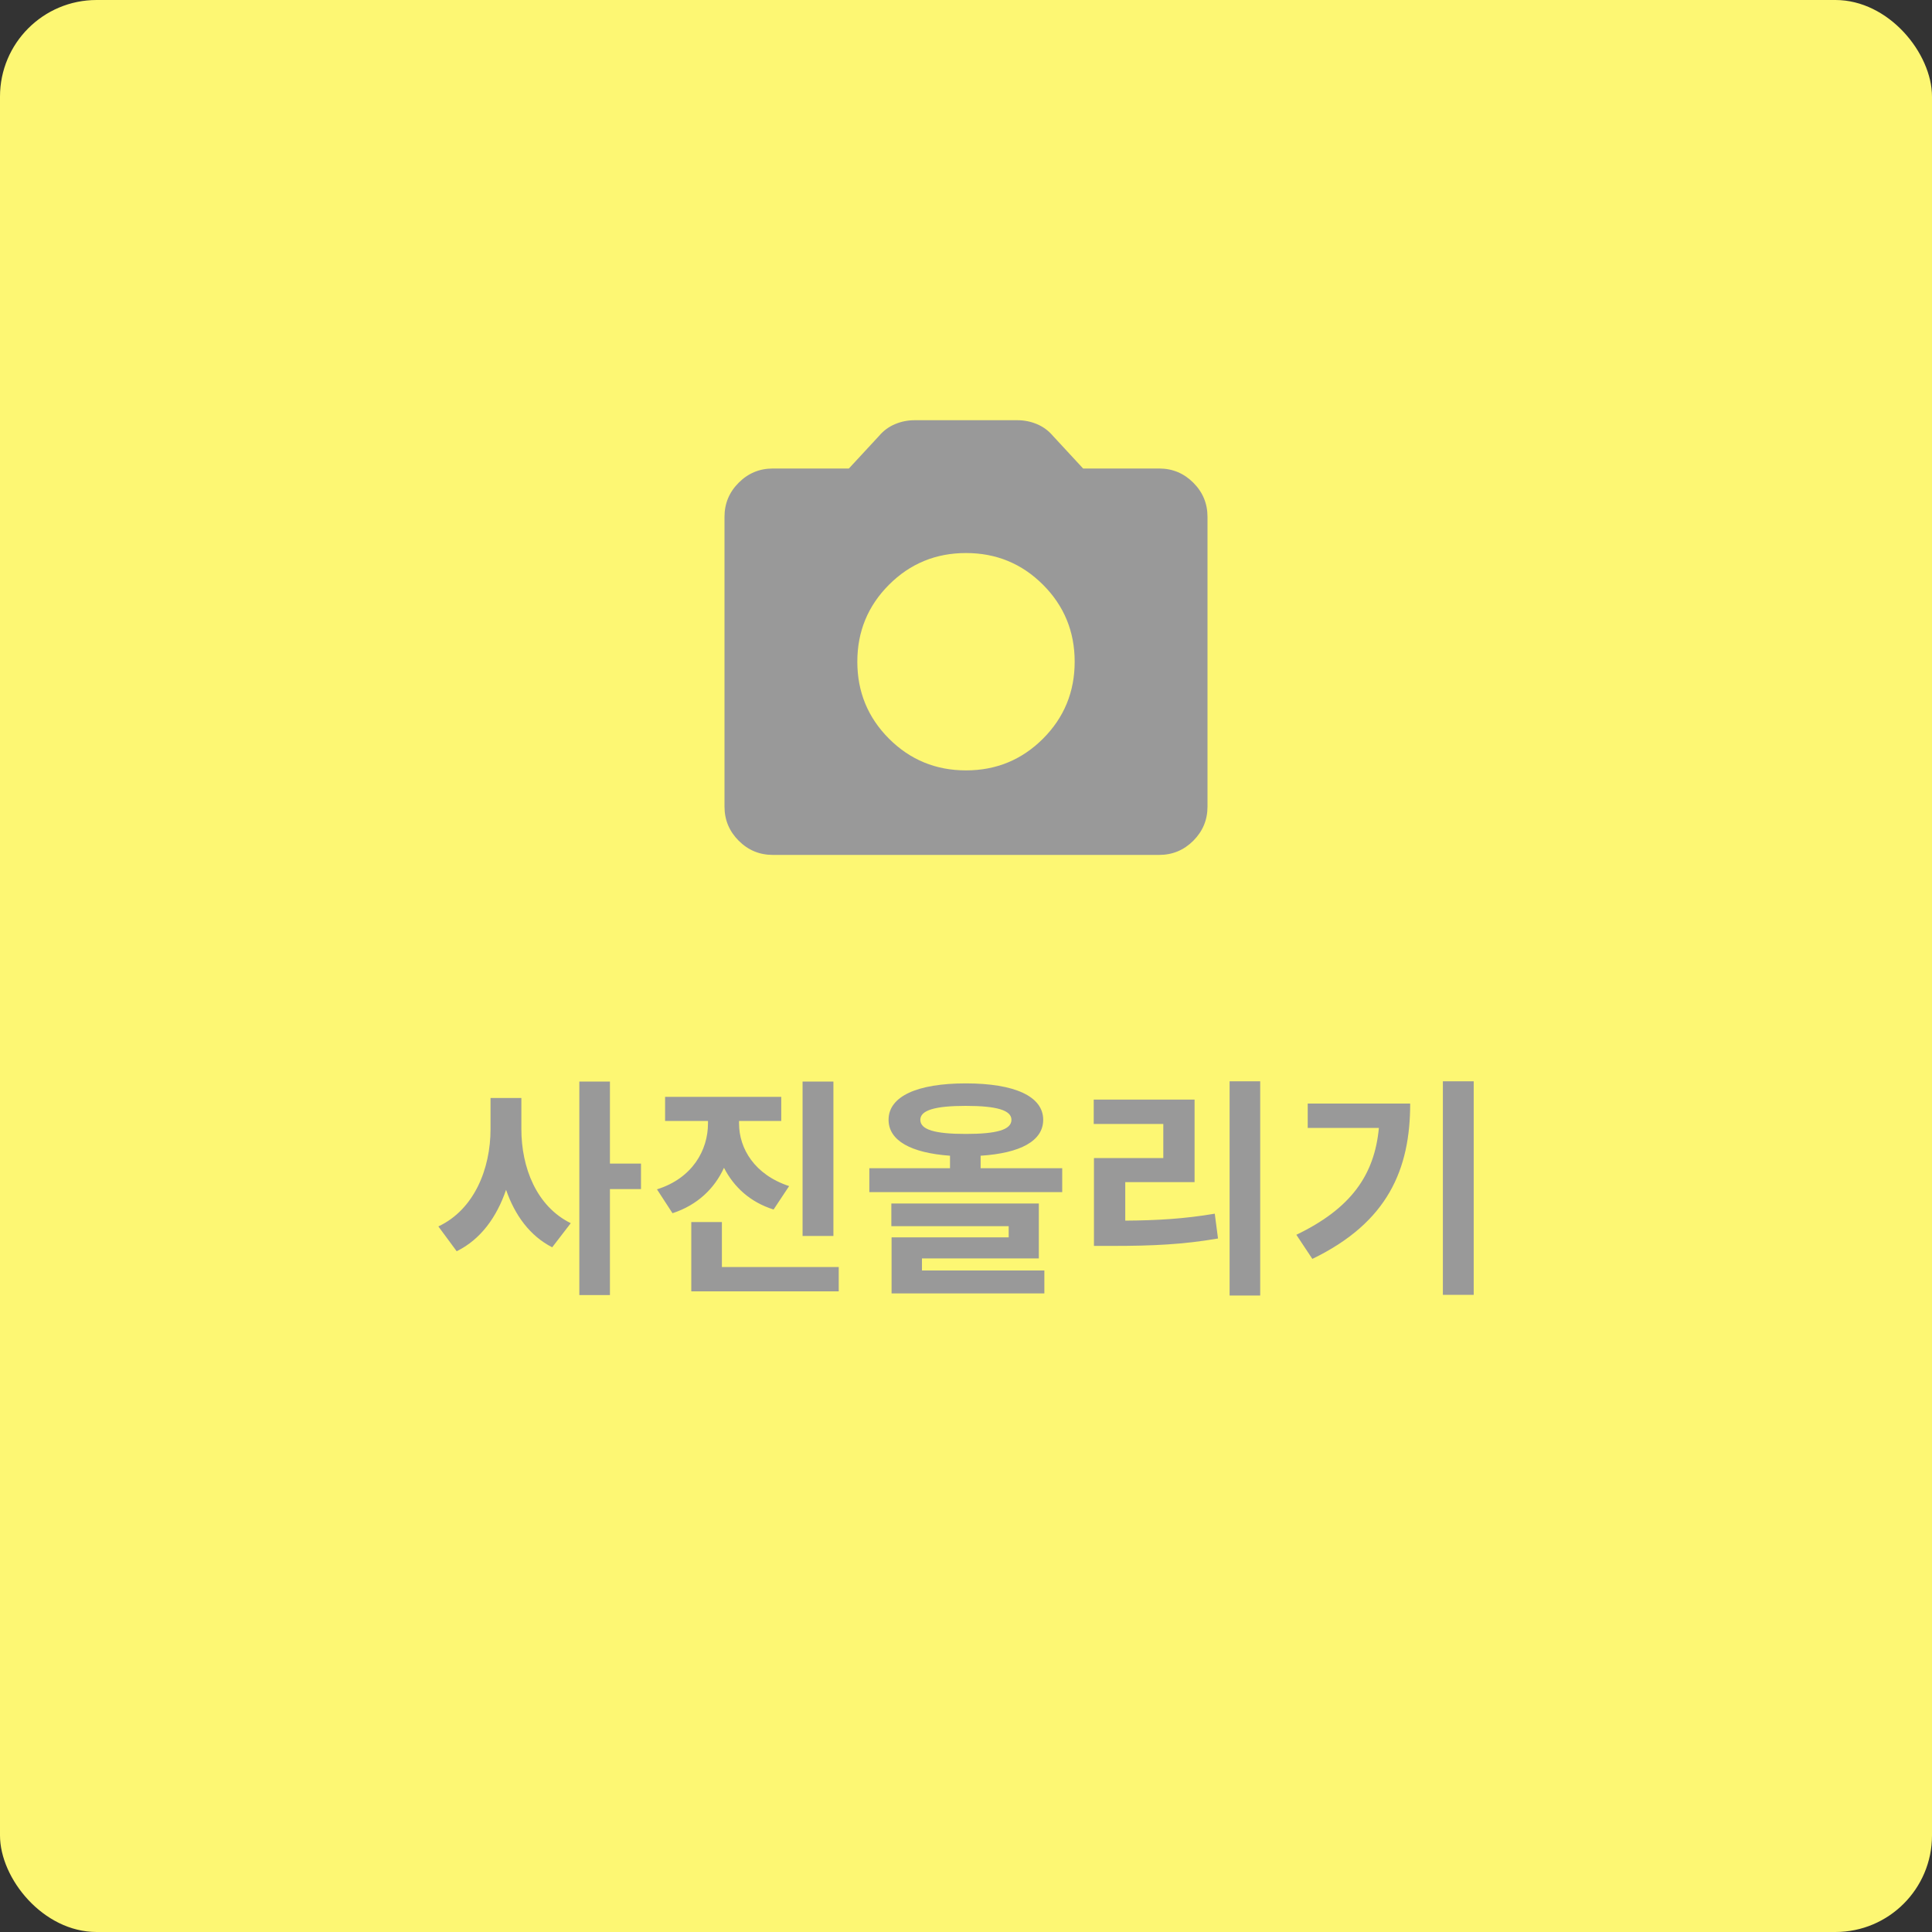 <svg width="100" height="100" viewBox="0 0 100 100" fill="none" xmlns="http://www.w3.org/2000/svg">
<rect x="0" y="0" width="100" height="100" fill="#333333" stroke="none"/>
<rect width="100" height="100" rx="5" fill="#FDF773"/>
<path d="M50 39.875C51.562 39.875 52.891 39.328 53.985 38.235C55.078 37.141 55.625 35.812 55.625 34.25C55.625 32.688 55.078 31.359 53.985 30.265C52.891 29.172 51.562 28.625 50 28.625C48.438 28.625 47.109 29.172 46.015 30.265C44.922 31.359 44.375 32.688 44.375 34.25C44.375 35.812 44.922 37.141 46.015 38.235C47.109 39.328 48.438 39.875 50 39.875ZM40 44.25C39.312 44.25 38.724 44.005 38.235 43.516C37.745 43.026 37.5 42.438 37.5 41.75V26.75C37.5 26.062 37.745 25.474 38.235 24.985C38.724 24.495 39.312 24.25 40 24.25H43.938L45.5 22.562C45.729 22.292 46.005 22.088 46.328 21.953C46.651 21.817 46.99 21.75 47.344 21.75H52.656C53.01 21.75 53.349 21.817 53.672 21.953C53.995 22.088 54.271 22.292 54.5 22.562L56.062 24.25H60C60.688 24.25 61.276 24.495 61.766 24.985C62.255 25.474 62.5 26.062 62.5 26.75V41.75C62.5 42.438 62.255 43.026 61.766 43.516C61.276 44.005 60.688 44.25 60 44.25H40Z" fill="#999999"/>
<path d="M26.986 56.832H25.39V58.44C25.39 60.492 24.55 62.604 22.69 63.48L23.638 64.764C24.886 64.152 25.714 62.988 26.194 61.584C26.65 62.904 27.43 63.972 28.582 64.56L29.542 63.312C27.766 62.436 26.986 60.432 26.986 58.44V56.832ZM33.178 60.228H31.57V55.98H29.986V67.032H31.57V61.548H33.178V60.228ZM43.137 55.98H41.541V63.972H43.137V55.98ZM40.845 61.392C39.057 60.804 38.253 59.448 38.253 58.152V58.02H40.437V56.772H34.425V58.02H36.645V58.152C36.645 59.532 35.841 60.984 34.005 61.56L34.809 62.796C36.093 62.376 36.981 61.524 37.473 60.444C37.977 61.428 38.817 62.22 40.041 62.604L40.845 61.392ZM37.365 65.58V63.252H35.781V66.84H43.413V65.58H37.365ZM47.721 65.136H53.769V62.292H46.136V63.468H52.209V64.044H46.148V66.948H54.056V65.76H47.721V65.136ZM47.636 57.96C47.636 57.468 48.392 57.24 49.989 57.24C51.596 57.24 52.352 57.468 52.352 57.96C52.352 58.476 51.596 58.692 49.989 58.692C48.392 58.692 47.636 58.476 47.636 57.96ZM50.757 60.468V59.82C52.821 59.688 53.996 59.052 53.996 57.96C53.996 56.748 52.52 56.076 49.989 56.076C47.468 56.076 45.992 56.748 45.992 57.96C45.992 59.04 47.157 59.676 49.172 59.82V60.468H44.996V61.704H54.98V60.468H50.757ZM58.243 61.188H61.831V56.916H56.611V58.176H60.212V59.94H56.623V64.488H57.62C59.623 64.488 61.243 64.416 63.044 64.104L62.876 62.82C61.316 63.084 59.923 63.168 58.243 63.18V61.188ZM63.644 55.968V67.056H65.228V55.968H63.644ZM67.687 57.12V58.38H71.371C71.143 60.828 69.919 62.556 67.099 63.912L67.927 65.16C71.851 63.264 72.991 60.504 72.991 57.12H67.687ZM74.683 55.968V67.02H76.279V55.968H74.683Z" fill="#999999"/>
</svg>
